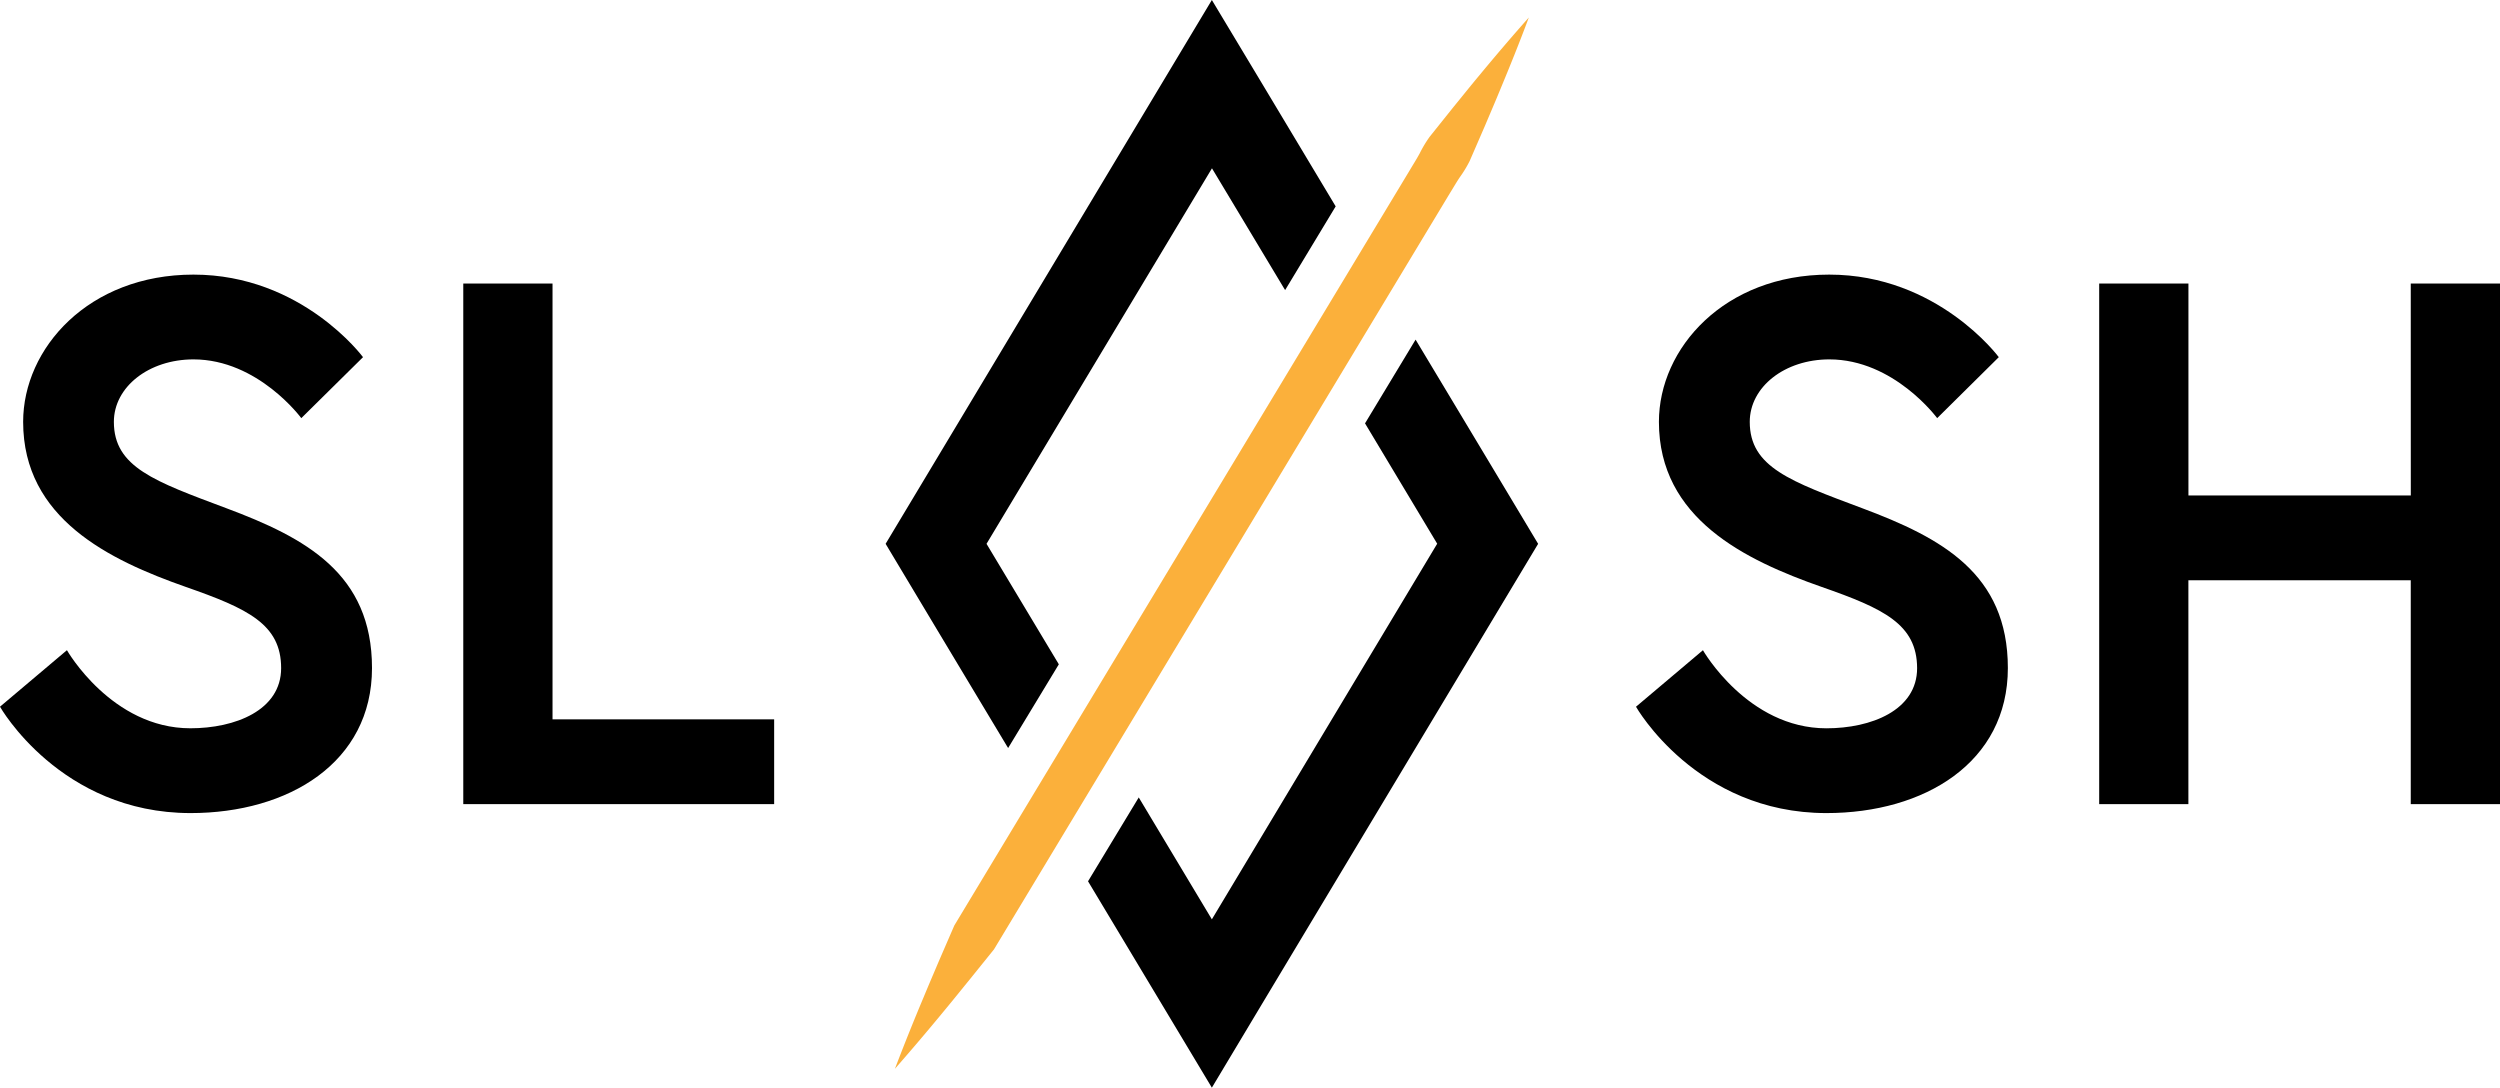<svg xmlns="http://www.w3.org/2000/svg" viewBox="0 0 1080.18 469.95"><defs><style>.cls-1{fill:#fbb03b;}</style></defs><g id="Layer_2" data-name="Layer 2"><g id="Layer_1-2" data-name="Layer 1"><path d="M80.33,253.61C47.23,242,10,224.05,10,182.27c0-31.81,28.28-63.62,73.59-63.62,46.91,0,73.26,35.67,73.26,35.67l-26.67,26.35s-18.64-25.39-46.59-25.39c-19.28,0-34.39,11.89-34.39,27,0,19.61,17.68,25.71,48.53,37.28,34.38,12.85,63,28.28,63,69.09s-36,62.66-78.41,62.66C26,351.3,0,305.35,0,305.35l28.92-24.42s19.28,33.74,53.34,33.74c19.28,0,39.21-7.72,39.21-26C121.47,269.68,107,262.93,80.33,253.61Z"/><path d="M200.17,122.51h38.56v188.3h95.76v36.63H200.17Z"/><path d="M787.14,253.61C754,242,716.77,224.05,716.77,182.27c0-31.81,28.27-63.62,73.58-63.62,46.92,0,73.27,35.67,73.27,35.67L837,180.67s-18.64-25.39-46.6-25.39c-19.28,0-34.38,11.89-34.38,27,0,19.61,17.67,25.71,48.52,37.28,34.39,12.85,63,28.28,63,69.09s-36,62.66-78.41,62.66c-56.24,0-82.26-45.95-82.26-45.95l28.92-24.42s19.28,33.74,53.34,33.74c19.28,0,39.2-7.72,39.2-26C828.27,269.68,813.81,262.93,787.14,253.61Z"/><path d="M1041.62,122.51h38.56V347.44h-38.56V250.72H945.54v96.72H907V122.51h38.56v91.58h96.08Z"/><line x1="660.56" y1="7.56" x2="386.66" y2="461.82"/><path class="cls-1" d="M660.56,7.56c-3.92,10.55-8.11,20.92-12.4,31.24-2.12,5.18-4.34,10.29-6.5,15.43L635,69.57a50.67,50.67,0,0,1-4.31,7.08c-1.53,2.3-2.9,4.7-4.34,7l-8.56,14.2-17.12,28.39L532.18,239.85,463.7,353.42,429.47,410.2l-10.48,13c-3.53,4.32-7,8.67-10.6,13q-10.63,12.93-21.73,25.61,6-15.72,12.51-31.17c2.13-5.17,4.35-10.29,6.52-15.43l6.65-15.35,34.23-56.78,68.48-113.56L583.52,116l17.12-28.39,8.56-14.19c1.41-2.38,2.89-4.71,4.21-7.14a52.59,52.59,0,0,1,4.25-7.11l10.45-13.06c3.54-4.32,7-8.67,10.61-13C645.84,24.5,653.07,16,660.56,7.56Z"/><polygon points="664.58 234.97 642.77 271.31 545.41 433.56 523.61 469.95 470.11 380.78 492.02 344.55 523.61 397.22 620.97 234.92 589.79 182.92 611.64 146.74 642.77 198.59 664.58 234.97"/><polygon points="426.25 234.97 457.49 287.03 435.58 323.21 404.45 271.36 382.65 234.97 404.45 198.64 501.81 36.34 523.61 0 545.47 36.39 577.11 89.17 555.26 125.35 523.66 72.72 426.25 234.97"/></g></g></svg>